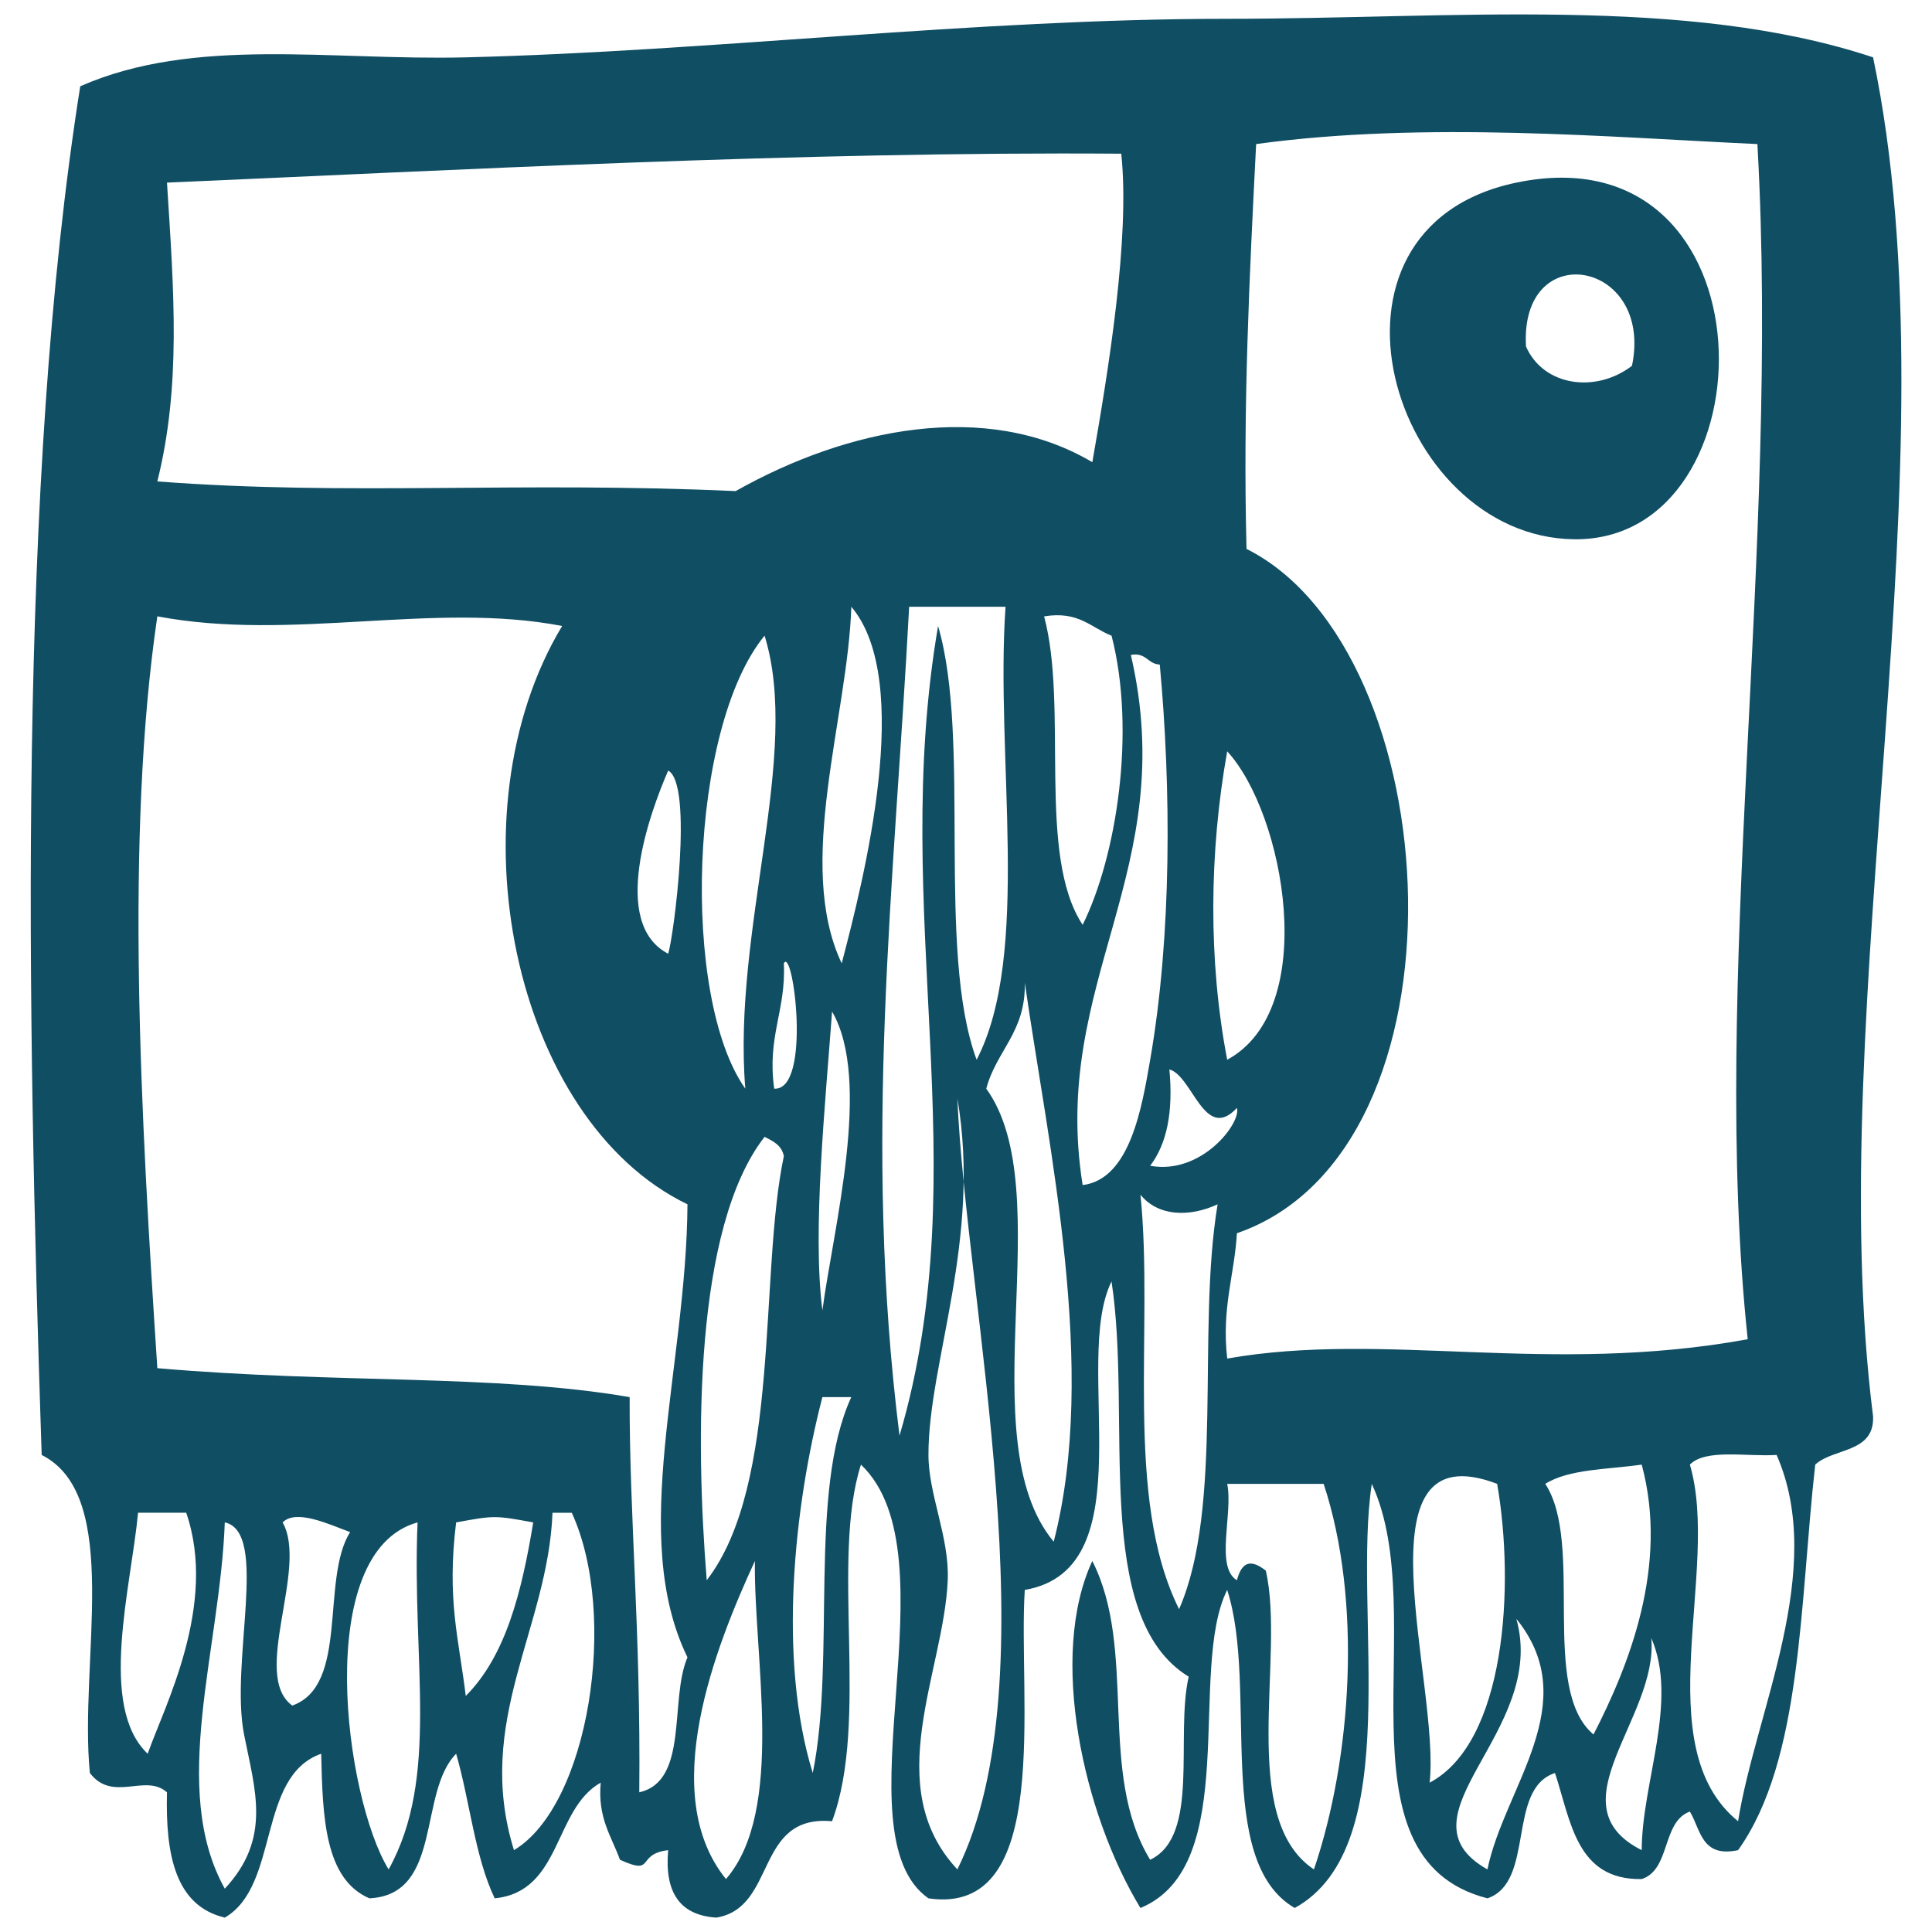 <?xml version="1.0" encoding="UTF-8"?>
<svg width="1200pt" height="1200pt" version="1.1" viewBox="0 0 1200 1200" xmlns="http://www.w3.org/2000/svg" fill="#104e64e6">
 <path d="m1163.4 35.613c52.453 250.62-32.254 589.36 0 844.13 0.906 22.895-24.441 19.441-35.922 29.934-9.707 86.094-8.012 183.61-47.922 239.48-22.852 4.894-23.16-12.762-29.945-23.961-17.547 6.359-11.84 36.039-29.895 41.922-40.613 0.691-43.988-35.867-53.879-65.867-30.16 9.801-12.148 67.652-41.945 77.84-97.812-25.133-33.785-175.65-71.852-257.44-12.133 79.895 21.84 225.07-47.867 263.43-50.559-29.281-22.453-137.25-41.945-197.55-24.691 49.547 9.441 171.39-53.879 197.55-35.613-58.574-57.238-156.79-29.895-215.52 28.266 55.719 2.961 131.46 35.922 185.57 31.121-14.762 15.508-76.281 23.934-113.72-60.625-37.148-34.906-160.68-47.922-245.48-24.895 50.266 22.199 178.54-53.879 191.6-4.387 67.133 17.906 203.03-59.852 191.56-56.961-39.973 17.48-212.87-41.906-269.4-19 59.309 5.332 159.36-17.961 221.51-48.227-4.332-34.133 53.68-71.84 59.852-22.574-1.387-32.309-15.586-29.945-41.895-20.453 2.453-7.602 16.148-29.934 5.961-5.32-14.641-13.961-25.961-11.961-47.879-29.375 16.492-24.066 67.734-65.852 71.84-12.293-25.641-15.426-60.414-23.945-89.801-23.785 24.121-8.215 87.586-53.879 89.801-27.922-12.012-29.039-50.801-29.934-89.801-39.922 13.961-25.719 82.012-59.867 101.77-30.691-7.254-36.922-38.934-35.922-77.812-13.465-11.988-33.668 6.586-47.895-11.988-6.828-69.012 20.508-172.15-29.934-197.56-9.203-277.32-15.07-604.23 23.957-850.11 70.879-31.121 154.79-15.895 239.46-17.961 153.04-3.773 315.99-23.945 472.93-23.945 140.52-0.012 285.08-14.586 401.16 23.934zm-383.19 53.879c-4.148 81.641-8.266 163.33-5.973 251.44 126.19 63.227 143.33 373.39-5.961 425.05-1.586 26.398-9.602 46.309-6.027 77.84 98.066-17.254 199.4 10.613 323.29-11.988-23.668-222.44 20.215-491.16 6.012-742.35-90.367-4.117-206.34-14.414-311.34 0zm-676.49 23.934c4.309 67.867 8.852 126-6 185.6 119.6 9.055 222.62-0.172 359.21 6 69.281-39.078 155.55-56.961 221.54-17.961 9.895-56.453 23.52-139.4 17.961-191.6-199.66-1.477-414 10.215-592.71 17.961zm419.08 484.93c13.746-52.398 45.012-175.33 5.973-221.49-2.199 68.824-35.043 159.98-5.973 221.49zm41.891-221.49c-9.211 173.59-28.918 331.93-5.984 514.85 49-166.28-6.625-324.87 23.945-502.88 20.785 70.613-1.281 200.99 23.945 269.41 34.094-65.691 11.453-188.11 17.961-281.38-19.945-0.012-39.906-0.012-59.867-0.012zm-466.97 472.93c111.6 9.707 209.87 3.613 293.36 17.973-0.172 75.398 6.973 144.6 5.988 245.46 30.945-6.988 18.574-57.281 29.934-83.828-36.812-75.465-0.668-179.45 0-281.39-108.81-52.48-147.73-243.25-77.84-359.2-79.734-15.387-168.2 9.867-251.44-6-20.215 137.14-10.199 311.56 0 466.98zm574.73-275.36c21.066-42.398 33.266-120.32 17.961-179.6-12.906-5.027-20.398-15.52-41.895-11.988 15.199 56.613-4.652 148.31 23.934 191.59zm-209.52 101.76c-8.121-98.652 34.852-207.59 11.961-281.38-46.934 57.203-52.176 224.56-11.961 281.38zm209.52 59.879c29.691-3.613 36.895-48.988 41.945-77.84 13.465-77.508 13.055-168.95 5.961-245.45-7.652-0.359-8.266-7.707-17.961-6 31.121 134.28-50.211 202.7-29.945 329.29zm89.785-77.84c58.121-31.48 35.52-153.05 0-191.57-11.172 62.508-11.84 129.88 0 191.57zm-347.21-65.852c3.481-10.812 15.719-105.41 0-113.76-11.242 25.773-36.48 94.789 0 113.76zm65.852 83.812c23.441 1.309 11.68-89.094 5.988-77.84 1.41 29.332-10.547 45.332-5.988 77.84zm131.71 0c46.281 64.094-11.281 217.54 41.895 281.38 27.707-107.25-3.16-244.15-17.961-347.21 0.719 30.602-17.668 42.16-23.934 65.84zm-101.77 137.68c6.707-50.668 30.961-142.57 6-185.57-4.082 56.109-12.387 136.6-6 185.57zm203.57-89.785c32.039 5.879 56.734-26.801 53.879-35.922-20.105 21.652-27.547-19.973-41.945-23.934 2.504 26.402-1.574 46.242-11.934 59.855zm-137.71 179.59c0.055 24.973 13.078 51.027 11.973 77.84-2.359 56.719-42.148 128.05 5.988 179.61 58.734-118.61 5.32-351.68 0-478.95 15.066 87.867-18.082 164.16-17.961 221.49zm-137.71 77.84c46.172-59.68 32.441-190.36 47.895-263.41-1.266-6.734-6.652-9.332-11.973-11.988-43.816 56.242-42.977 188.18-35.922 275.4zm293.38 17.961c27.922-63.906 10.828-172.76 23.934-251.44-17.652 8.121-37.039 7.492-47.922-5.988 8.48 83.777-10.508 188.12 23.988 257.43zm-221.54-131.71c-17.668 67.961-27.746 162.97-5.988 233.48 14.492-71.332-3.066-174.71 23.934-233.48h-17.945zm538.8 41.918c19.227 65.078-27.199 175.16 29.945 221.51 10.828-68.105 55.215-156.08 23.934-227.51-18.734 1.215-43.934-4.023-53.879 6zm-89.812 11.961c24.492 37.375-3.613 127.4 29.961 155.67 21.973-42.707 46.895-104.84 29.945-167.62-20.922 3.023-45.203 2.664-59.906 11.957zm-71.828 185.6c47.293-24.988 52.961-122.08 41.945-185.6-89.598-34.145-35.16 124.87-41.945 185.6zm-119.71-125.73c3.309-12.453 9.332-12.68 17.961-5.988 12.309 53.465-17.762 153.83 29.895 185.6 23.586-69.453 29.961-167.08 6.027-239.48h-59.906c3.769 18.215-7.644 51.574 6.023 59.867zm-676.54 107.76c10.492-29.668 43.574-92.625 23.945-149.68h-29.922c-4.25 45.934-24.996 120.32 5.977 149.68zm83.828-143.68c16.121 28.559-19.906 94.961 5.988 113.76 35.398-12.508 17.508-78.293 35.922-107.76-12.844-4.695-33.457-14.547-41.91-6zm107.76 0c-5.894 48 1.641 72.027 5.988 107.77 24.973-24.934 34.84-64.961 41.906-107.77-23.828-4.363-24.082-4.363-47.895 0zm35.918 203.57c46.492-27.734 65.121-145.91 35.922-209.56h-11.973c-2.816 72.199-48.762 129.27-23.949 209.56zm-179.6 23.922c29.227-31.32 18.719-61.348 11.961-95.785-8.852-45.215 15.68-125.67-11.961-131.72-2.922 79.332-34.508 165.5 0 227.5zm101.77-11.961c31.812-57.414 14.332-128.48 17.961-215.54-65.684 18.188-45.164 171.41-17.961 215.54zm209.53 5.988c36.945-42.785 17.133-137.89 17.961-197.56-24.652 53.477-60.719 144.8-17.961 197.56zm472.95-5.988c10.453-51.105 60.398-103.2 17.961-155.65 19.734 70.266-76.891 122.41-17.961 155.65zm95.828-11.961c0.055-41.961 22.961-92.652 5.961-131.72 4.387 49.668-61.387 103.75-5.961 131.72z" fill-rule="evenodd"/>
 <path d="m941.81 113.43c161.91-33.773 160.57 222.92 35.922 221.52-113.28-1.293-171.39-193.2-35.922-221.52zm6.016 101.8c10.922 24.852 43.586 29.094 65.828 11.961 13.625-65.641-69.855-80.281-65.828-11.961z" fill-rule="evenodd"/>
</svg>
